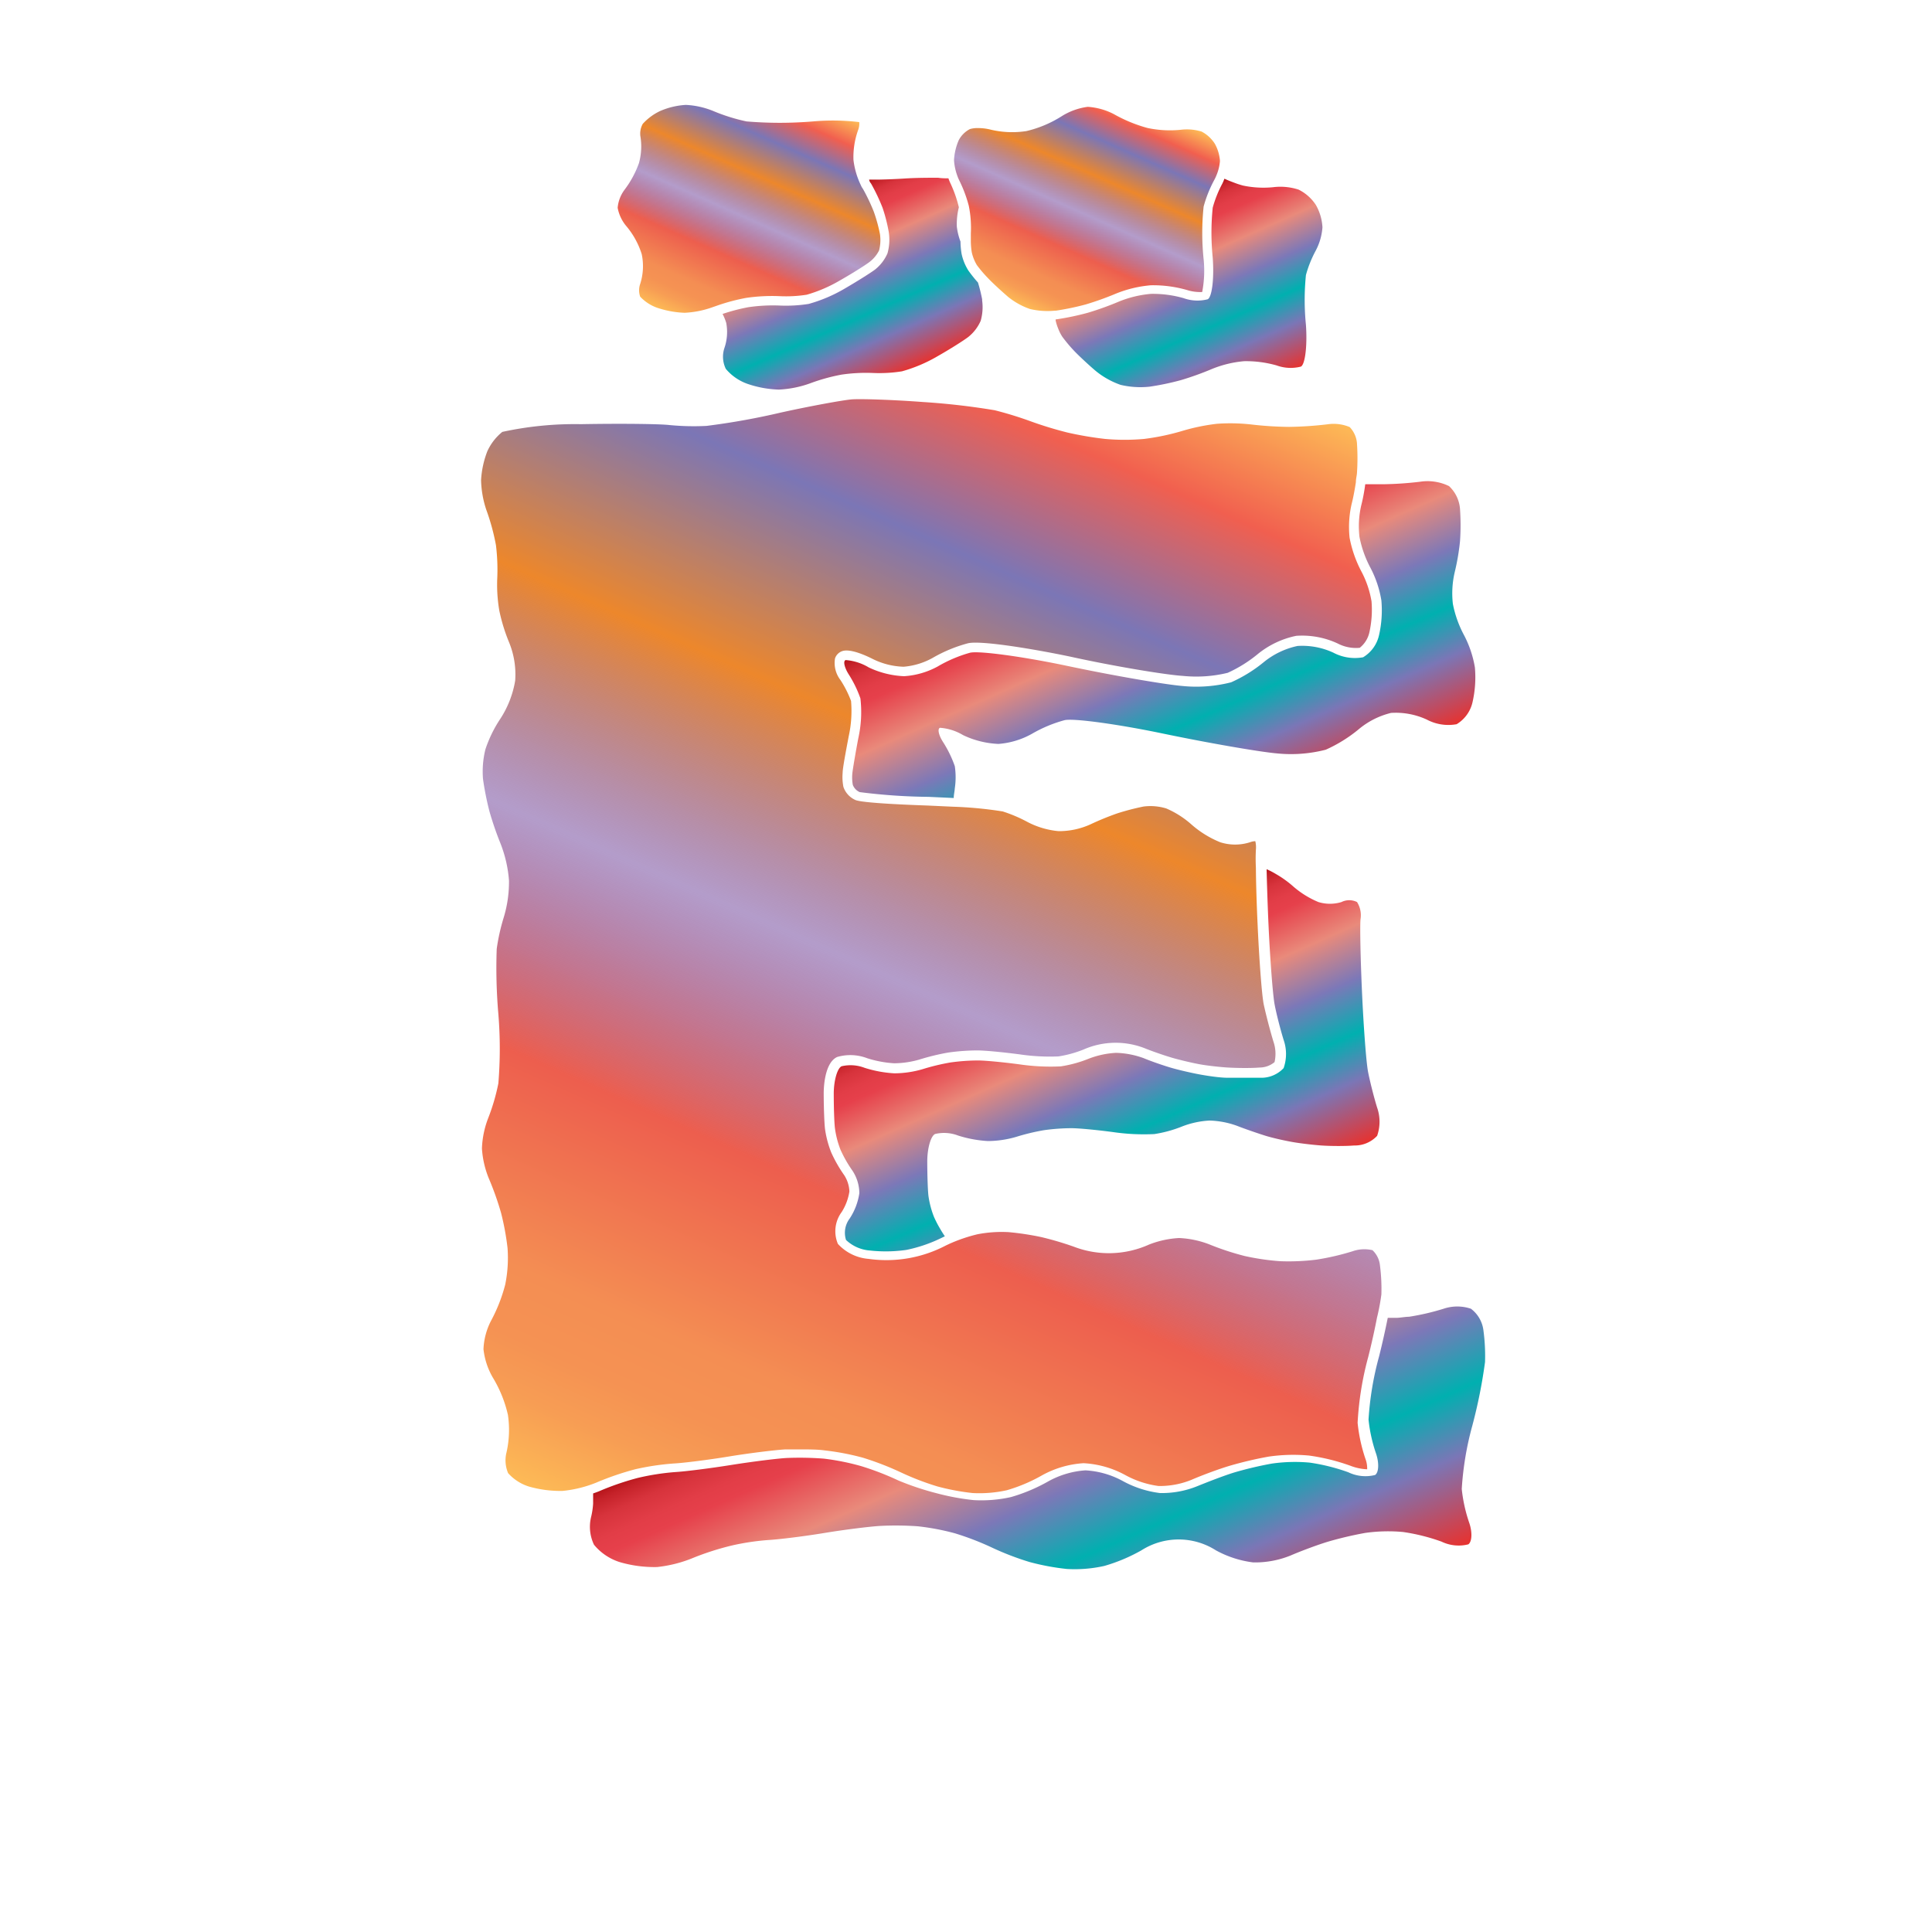 <svg xmlns="http://www.w3.org/2000/svg" xmlns:xlink="http://www.w3.org/1999/xlink" width="200" height="200" viewBox="0 0 200 200"><defs><linearGradient id="a" x1="68.96" y1="160.18" x2="123.76" y2="37.08" gradientUnits="userSpaceOnUse"><stop offset="0" stop-color="#fdba56"/><stop offset=".02" stop-color="#fbb055"/><stop offset=".06" stop-color="#f79d54"/><stop offset=".1" stop-color="#f59253"/><stop offset=".15" stop-color="#f48e53"/><stop offset=".3" stop-color="#ed5e4e"/><stop offset=".47" stop-color="#683a96" stop-opacity=".5"/><stop offset=".64" stop-color="#ed872b"/><stop offset=".79" stop-color="#7b76b6"/><stop offset=".9" stop-color="#f15f4f"/><stop offset="1" stop-color="#fdba56"/></linearGradient><linearGradient id="c" x1="72.34" y1="33.77" x2="82.94" y2="9.96" xlink:href="#a"/><linearGradient id="d" x1="107.35" y1="32.33" x2="117.12" y2="10.38" xlink:href="#a"/><linearGradient id="b" x1="102.09" y1="136.5" x2="119.01" y2="174.52" gradientUnits="userSpaceOnUse"><stop offset="0" stop-color="#b7151b"/><stop offset=".02" stop-color="#c52229"/><stop offset=".06" stop-color="#d7333c"/><stop offset=".11" stop-color="#e23d47"/><stop offset=".15" stop-color="#e6404b"/><stop offset=".3" stop-color="#e98a7b"/><stop offset=".47" stop-color="#7c78b8"/><stop offset=".64" stop-color="#00b0b0"/><stop offset=".79" stop-color="#7b76b6"/><stop offset="1" stop-color="#e7322f"/></linearGradient><linearGradient id="e" x1="115" y1="56.12" x2="127.94" y2="85.18" xlink:href="#b"/><linearGradient id="f" x1="109.15" y1="99.72" x2="121.4" y2="127.25" xlink:href="#b"/><linearGradient id="g" x1="83.62" y1="21.48" x2="91.61" y2="39.44" xlink:href="#b"/><linearGradient id="h" x1="120.16" y1="21.46" x2="128.7" y2="40.64" xlink:href="#b"/></defs><title>_</title><path d="M139.94 52.09c.14-.54.3-1.38.42-2.17 0-.34.09-.66.11-.92a22.88 22.88 0 0 0 0-3.15 2.74 2.74 0 0 0-.75-1.64 4.29 4.29 0 0 0-2.27-.29 37.45 37.45 0 0 1-4 .27 36.31 36.31 0 0 1-3.93-.25 19.38 19.38 0 0 0-3.54-.07 20.92 20.92 0 0 0-3.56.73 24.4 24.4 0 0 1-4 .84 22.8 22.8 0 0 1-4 0 35.84 35.84 0 0 1-3.9-.66 39.17 39.17 0 0 1-3.89-1.19 38.06 38.06 0 0 0-3.65-1.12 73.32 73.32 0 0 0-7.38-.85c-3.33-.25-6.51-.34-7.38-.28s-4.37.7-7.4 1.37a74.08 74.08 0 0 1-7.69 1.38 26.35 26.35 0 0 1-3.84-.09c-.88-.11-4.77-.17-9.15-.09a35.33 35.33 0 0 0-8.14.8 5.51 5.51 0 0 0-1.55 2 9.76 9.76 0 0 0-.65 3 10.45 10.45 0 0 0 .54 3.06 22.78 22.78 0 0 1 1 3.66 20.8 20.8 0 0 1 .13 3.57 15.88 15.88 0 0 0 .22 3.22 18.38 18.38 0 0 0 1 3.25 8.77 8.77 0 0 1 .64 4 10.36 10.36 0 0 1-1.53 3.93 13.17 13.17 0 0 0-1.55 3.17 9.54 9.54 0 0 0-.25 3.07 30.23 30.23 0 0 0 .67 3.36 33.7 33.7 0 0 0 1.15 3.34 13.2 13.2 0 0 1 .87 3.8 12.65 12.65 0 0 1-.54 3.82 20.82 20.82 0 0 0-.73 3.27 55.4 55.4 0 0 0 .17 6.74 43.81 43.81 0 0 1 0 7.18 21.26 21.26 0 0 1-1.08 3.67 9.63 9.63 0 0 0-.62 3.07 9.82 9.82 0 0 0 .7 3.07 30.78 30.78 0 0 1 1.28 3.6 27.4 27.4 0 0 1 .67 3.63 13.83 13.83 0 0 1-.24 3.79 16.74 16.74 0 0 1-1.46 3.73 7 7 0 0 0-.79 2.95 7.44 7.44 0 0 0 1 3 12.94 12.94 0 0 1 1.53 3.81 10.62 10.62 0 0 1-.15 3.9 3.37 3.37 0 0 0 .17 2.13 4.84 4.84 0 0 0 2.13 1.38 11.91 11.91 0 0 0 3.5.46 12.52 12.52 0 0 0 2.85-.62c.24-.08.47-.17.67-.25a29.83 29.83 0 0 1 4-1.37 26.41 26.41 0 0 1 4-.6c1-.05 3.62-.38 5.68-.72s4.8-.68 5.89-.74h1.32c.93 0 2 0 2.68.1a26.07 26.07 0 0 1 4 .76 30.45 30.45 0 0 1 4 1.55 28.22 28.22 0 0 0 3.7 1.42 24 24 0 0 0 3.67.69 13.15 13.15 0 0 0 3.53-.29 16.75 16.75 0 0 0 3.59-1.51 10.17 10.17 0 0 1 4.36-1.29 10.12 10.12 0 0 1 4.34 1.24 9.87 9.87 0 0 0 3.42 1.12 8.71 8.71 0 0 0 3.39-.63c1.1-.48 2.88-1.14 4-1.47a39.08 39.08 0 0 1 4-.94 17.68 17.68 0 0 1 4.2-.11 21.11 21.11 0 0 1 4.29 1.06 5.35 5.35 0 0 0 1.72.36 2.86 2.86 0 0 0-.18-1.08 16.77 16.77 0 0 1-.81-3.73 32.4 32.4 0 0 1 1.11-6.86c.33-1.32.65-2.74.89-4A22.14 22.14 0 0 0 143 134a18.94 18.94 0 0 0-.16-3.11 2.49 2.49 0 0 0-.76-1.47 3.67 3.67 0 0 0-2.06.11 26.18 26.18 0 0 1-3.76.87 23.4 23.4 0 0 1-3.73.16 25.2 25.2 0 0 1-3.69-.54 28.24 28.24 0 0 1-3.67-1.21 9.86 9.86 0 0 0-3.11-.65 9.93 9.93 0 0 0-3.12.68 10.13 10.13 0 0 1-7.77.22 32.71 32.71 0 0 0-3.39-1 29.18 29.18 0 0 0-3.37-.51 13.26 13.26 0 0 0-3.22.22 16.53 16.53 0 0 0-2.93 1l-.34.16a13.24 13.24 0 0 1-8 1.39 4.82 4.82 0 0 1-3.18-1.55 3.35 3.35 0 0 1 .39-3.3 5.55 5.55 0 0 0 .8-2.13 3.36 3.36 0 0 0-.54-1.69 14.09 14.09 0 0 1-1.35-2.37 10.59 10.59 0 0 1-.64-2.45c-.07-.64-.13-2.25-.13-3.66 0-.52.07-3.14 1.39-3.75a4.87 4.87 0 0 1 3.12.13 11.45 11.45 0 0 0 2.78.52 9.64 9.64 0 0 0 2.6-.38 23.71 23.71 0 0 1 3-.73 21.86 21.86 0 0 1 3-.22c.83 0 2.76.19 4.41.41a21.47 21.47 0 0 0 4 .21 11.89 11.89 0 0 0 2.59-.71 8.26 8.26 0 0 1 6.48-.08c.76.3 2 .73 2.77.95s2 .51 2.76.65 2.08.29 2.92.34 2.36.08 3.3 0a2.42 2.42 0 0 0 1.55-.56 3.86 3.86 0 0 0-.11-2.11c-.34-1.1-.78-2.81-1-3.82s-.5-5.1-.64-8.24c-.1-2.14-.17-4.36-.18-5.94a18.14 18.14 0 0 1 0-1.88 2.73 2.73 0 0 0-.06-.88 1.61 1.61 0 0 0-.55.11 5.08 5.08 0 0 1-3.08 0 10.48 10.48 0 0 1-3.06-1.91 9.65 9.65 0 0 0-2.53-1.59 5.62 5.62 0 0 0-2.34-.2 25.33 25.33 0 0 0-2.73.71 29.1 29.1 0 0 0-2.74 1.12 7.84 7.84 0 0 1-3.34.72 8.63 8.63 0 0 1-3.31-1A15 15 0 0 0 103.8 84a41.16 41.16 0 0 0-5.16-.49l-2.58-.12c-2-.07-6.83-.26-7.52-.58a2.29 2.29 0 0 1-1.23-1.35 5.3 5.3 0 0 1-.08-1.46c0-.48.35-2.31.63-3.79a12.08 12.08 0 0 0 .24-3.65 11.15 11.15 0 0 0-1.1-2.17 2.89 2.89 0 0 1-.56-2.23 1.2 1.2 0 0 1 .73-.75c.79-.29 2.33.38 3.18.81a7.67 7.67 0 0 0 3.19.8 7.4 7.4 0 0 0 3-.91 15 15 0 0 1 3.67-1.52c1.4-.32 7.08.65 10.56 1.38 4.54 1 9.9 1.89 11.7 2a13.72 13.72 0 0 0 4.62-.32 13.88 13.88 0 0 0 3.1-1.93 9.25 9.25 0 0 1 4-1.9 8.72 8.72 0 0 1 4.28.79 4.08 4.08 0 0 0 2.29.45 2.82 2.82 0 0 0 1-1.61 10.71 10.71 0 0 0 .22-3.2 10.22 10.22 0 0 0-1-3 12.41 12.41 0 0 1-1.27-3.58 10.62 10.62 0 0 1 .23-3.58z" fill="url(#a)"/><path d="M89.1 19.14a8.27 8.27 0 0 1-.75-2.58 8.25 8.25 0 0 1 .48-3.09 1.89 1.89 0 0 0 .12-.83 23 23 0 0 0-4.79-.07 41.38 41.38 0 0 1-6.88 0 19.17 19.17 0 0 1-3.47-1.09 8.59 8.59 0 0 0-2.81-.62 7.77 7.77 0 0 0-2.68.64 5.75 5.75 0 0 0-1.78 1.32 2.06 2.06 0 0 0-.25 1.27 6.43 6.43 0 0 1-.15 2.81 10.41 10.41 0 0 1-1.5 2.76 3.63 3.63 0 0 0-.7 1.85 4.08 4.08 0 0 0 .89 1.89 8.38 8.38 0 0 1 1.6 2.91 6 6 0 0 1-.16 3.09 2 2 0 0 0 0 1.31A4.43 4.43 0 0 0 68 31.85a10.07 10.07 0 0 0 2.87.53 10 10 0 0 0 2.9-.58l.63-.22a20.46 20.46 0 0 1 2.83-.74 18.31 18.31 0 0 1 3.48-.18 13.89 13.89 0 0 0 2.8-.15 14.84 14.84 0 0 0 3.37-1.44c1.2-.68 2.61-1.56 3.09-1.92A3.42 3.42 0 0 0 91 25.93a4.27 4.27 0 0 0 .09-1.71 16.14 16.14 0 0 0-.64-2.32 19.75 19.75 0 0 0-1.12-2.35c-.1-.13-.17-.27-.23-.41z" fill="url(#c)"/><path d="M124.39 13.62a5.17 5.17 0 0 0-2.12-.19 11.18 11.18 0 0 1-3.47-.18 15.07 15.07 0 0 1-3.48-1.43 6.78 6.78 0 0 0-2.72-.76 6.68 6.68 0 0 0-2.74 1 11.92 11.92 0 0 1-3.61 1.51 9.63 9.63 0 0 1-3.7-.15 5.27 5.27 0 0 0-1.31-.16 2.75 2.75 0 0 0-.83.1 2.72 2.72 0 0 0-1.16 1.15 5.91 5.91 0 0 0-.49 2.07 5.77 5.77 0 0 0 .35 1.64 4 4 0 0 0 .18.43 13.62 13.62 0 0 1 1 2.66 11.55 11.55 0 0 1 .21 2.87v.83a7.45 7.45 0 0 0 .1 1.12 4.51 4.51 0 0 0 .53 1.32 13.85 13.85 0 0 0 1 1.19l.25.26c.44.46 1.36 1.3 2 1.85a7.5 7.5 0 0 0 2.25 1.24 7.88 7.88 0 0 0 2.58.17h.1a27.68 27.68 0 0 0 3.07-.64 30.74 30.74 0 0 0 3.13-1.12 12.41 12.41 0 0 1 3.64-.87 12.75 12.75 0 0 1 3.72.49 4.58 4.58 0 0 0 1.58.21 11.66 11.66 0 0 0 .15-3.38 26.14 26.14 0 0 1 0-5.47 12.9 12.9 0 0 1 1.1-2.75 4 4 0 0 0 .2-.42 4.89 4.89 0 0 0 .39-1.54 4.25 4.25 0 0 0-.53-1.79 3.61 3.61 0 0 0-1.37-1.26z" fill="url(#d)"/><path d="M153.73 141a19.8 19.8 0 0 0-.17-3.31 3.3 3.3 0 0 0-1.29-2.21 4.43 4.43 0 0 0-2.83 0 25 25 0 0 1-3.58.83c-.34 0-.76.08-1.2.11h-1c-.24 1.2-.56 2.65-.9 4a32 32 0 0 0-1.09 6.54 15.89 15.89 0 0 0 .76 3.46c.35 1 .31 2-.08 2.27a4.08 4.08 0 0 1-2.77-.28 20.3 20.3 0 0 0-4-1 16.91 16.91 0 0 0-3.92.1 37.77 37.77 0 0 0-3.86.91c-1.06.32-2.8 1-3.86 1.43a9.78 9.78 0 0 1-3.86.71 10.76 10.76 0 0 1-3.86-1.25 9.11 9.11 0 0 0-3.86-1.1 9.2 9.2 0 0 0-3.86 1.15 17.67 17.67 0 0 1-3.86 1.62 14 14 0 0 1-3.86.31 24.86 24.86 0 0 1-3.86-.72 29 29 0 0 1-3.92-1.31 29.17 29.17 0 0 0-3.86-1.49 25 25 0 0 0-3.84-.77 32.5 32.5 0 0 0-3.86-.07c-1.06.06-3.66.39-5.79.73s-4.72.67-5.78.73A25.22 25.22 0 0 0 66 153a28.83 28.83 0 0 0-3.86 1.32c-.22.1-.48.19-.74.28v1.05a7.87 7.87 0 0 1-.2 1.35 4.29 4.29 0 0 0 .29 2.91 5.66 5.66 0 0 0 2.67 1.8 12.76 12.76 0 0 0 3.86.51 13.55 13.55 0 0 0 3.86-1 28.83 28.83 0 0 1 3.84-1.22 25.22 25.22 0 0 1 3.86-.58c1.06-.06 3.66-.38 5.78-.73s4.72-.67 5.79-.73A32.5 32.5 0 0 1 95 158a25 25 0 0 1 3.86.73 29.17 29.17 0 0 1 3.86 1.49 29 29 0 0 0 3.86 1.48 24.86 24.86 0 0 0 3.86.72 14 14 0 0 0 3.86-.31 17.67 17.67 0 0 0 3.86-1.62 7.17 7.17 0 0 1 7.71 0 10.76 10.76 0 0 0 3.86 1.25 9.78 9.78 0 0 0 3.86-.71c1.06-.46 2.8-1.11 3.86-1.43a37.77 37.77 0 0 1 3.86-.91 16.91 16.91 0 0 1 3.92-.1 20.3 20.3 0 0 1 4 1 4.08 4.08 0 0 0 2.77.28c.39-.27.43-1.29.08-2.27a15.89 15.89 0 0 1-.76-3.46 32 32 0 0 1 1.09-6.54 53.09 53.09 0 0 0 1.32-6.6z" fill="url(#b)"/><path d="M140.91 52.34a9.64 9.64 0 0 0-.18 3.23 11.47 11.47 0 0 0 1.15 3.23 11.1 11.1 0 0 1 1.12 3.36 11.57 11.57 0 0 1-.24 3.58 3.58 3.58 0 0 1-1.65 2.3 4.76 4.76 0 0 1-3.09-.48 7.65 7.65 0 0 0-3.7-.69 8.24 8.24 0 0 0-3.49 1.67 14.86 14.86 0 0 1-3.38 2.09 14.45 14.45 0 0 1-5.07.38c-1.86-.16-7.18-1.08-11.82-2.06s-9.21-1.6-10.14-1.38A14.05 14.05 0 0 0 97.06 69a8.36 8.36 0 0 1-3.47 1 9.37 9.37 0 0 1-3.66-.91 5.42 5.42 0 0 0-2.39-.76c-.28.1-.13.78.33 1.5a11.94 11.94 0 0 1 1.2 2.47 12.4 12.4 0 0 1-.22 4.13c-.31 1.64-.59 3.29-.62 3.68a4.37 4.37 0 0 0 .05 1.13A1.33 1.33 0 0 0 89 82a60.15 60.15 0 0 0 7.13.49l2.6.12c0-.34.09-.67.11-1a7.76 7.76 0 0 0 0-2.3 11.94 11.94 0 0 0-1.2-2.47c-.47-.72-.62-1.4-.33-1.5a5.42 5.42 0 0 1 2.39.76 9.37 9.37 0 0 0 3.66.91 8.36 8.36 0 0 0 3.47-1.05 14.05 14.05 0 0 1 3.38-1.41c.93-.21 5.49.41 10.14 1.38s10 1.9 11.82 2.06a14.45 14.45 0 0 0 5.07-.38 14.86 14.86 0 0 0 3.38-2.09A8.24 8.24 0 0 1 144 73.8a7.65 7.65 0 0 1 3.7.69 4.76 4.76 0 0 0 3.09.48 3.58 3.58 0 0 0 1.65-2.3 11.57 11.57 0 0 0 .24-3.58 11.1 11.1 0 0 0-1.13-3.35 11.47 11.47 0 0 1-1.15-3.23 9.64 9.64 0 0 1 .18-3.23 23.57 23.57 0 0 0 .56-3.26 23.8 23.8 0 0 0 0-3.32 3.59 3.59 0 0 0-1.14-2.38 5.09 5.09 0 0 0-3-.45 36.08 36.08 0 0 1-3.84.26h-1.83c-.09.72-.26 1.6-.42 2.21z" fill="url(#e)"/><path d="M131.32 95.83c.16 3.48.44 7.13.62 8.11s.61 2.64.94 3.71a4.41 4.41 0 0 1 0 2.92 3.15 3.15 0 0 1-2.38 1h-3.39c-.88 0-2.25-.22-3-.36s-2.07-.44-2.86-.67-2.07-.67-2.86-1a9 9 0 0 0-2.86-.55 9.11 9.11 0 0 0-2.86.62 12.89 12.89 0 0 1-2.86.78 22.29 22.29 0 0 1-4.29-.21c-1.57-.21-3.5-.4-4.29-.4a20.85 20.85 0 0 0-2.86.21 22.51 22.51 0 0 0-2.86.69 10.58 10.58 0 0 1-2.93.43 12.48 12.48 0 0 1-3.08-.57 4.06 4.06 0 0 0-2.38-.16c-.44.2-.81 1.48-.81 2.84s.05 3 .12 3.55A9.57 9.57 0 0 0 87 119a13.14 13.14 0 0 0 1.24 2.18 4.31 4.31 0 0 1 .72 2.33 6.48 6.48 0 0 1-1 2.63 2.44 2.44 0 0 0-.38 2.22 4 4 0 0 0 2.46 1.09 15 15 0 0 0 3.79-.06 15.17 15.17 0 0 0 3.61-1.23l.37-.18c-.17-.25-.36-.55-.53-.85a10.93 10.93 0 0 1-.6-1.17 9.57 9.57 0 0 1-.57-2.18c-.07-.6-.12-2.2-.12-3.55s.36-2.63.81-2.84a4.06 4.06 0 0 1 2.38.16 12.48 12.48 0 0 0 3.08.57 10.58 10.58 0 0 0 2.93-.43 22.51 22.51 0 0 1 2.86-.69 20.85 20.85 0 0 1 2.86-.21c.79 0 2.72.19 4.29.4a22.29 22.29 0 0 0 4.29.21 12.89 12.89 0 0 0 2.86-.78 9.11 9.11 0 0 1 2.86-.62 9 9 0 0 1 2.86.55c.79.31 2.07.75 2.86 1s2.07.53 2.86.67 2.15.3 3 .36 2.41.08 3.39 0a3.15 3.15 0 0 0 2.38-1 4.41 4.41 0 0 0 0-2.92c-.33-1.06-.75-2.73-.94-3.71s-.46-4.62-.62-8.11-.23-6.94-.16-7.67a2.57 2.57 0 0 0-.36-1.79 1.81 1.81 0 0 0-1.61 0 4.09 4.09 0 0 1-2.39 0 9.53 9.53 0 0 1-2.7-1.7 10.84 10.84 0 0 0-1.66-1.18 8.5 8.5 0 0 0-1-.52c.03 1.45.1 3.65.2 5.85z" fill="url(#f)"/><path d="M90.17 19a20.64 20.64 0 0 1 1.19 2.5A17 17 0 0 1 92 24a5.17 5.17 0 0 1-.13 2.23 4.39 4.39 0 0 1-1.28 1.67c-.51.38-1.95 1.28-3.19 2a15.6 15.6 0 0 1-3.68 1.56 15 15 0 0 1-3 .17 17.62 17.62 0 0 0-3.25.17 19.56 19.56 0 0 0-2.67.7 5.21 5.21 0 0 1 .38.93A5.09 5.09 0 0 1 75 36a2.85 2.85 0 0 0 .14 2.19 5.2 5.2 0 0 0 2.22 1.54 10.93 10.93 0 0 0 3.26.6 11 11 0 0 0 3.25-.65 19.63 19.63 0 0 1 3.25-.9 17.62 17.62 0 0 1 3.25-.17 15 15 0 0 0 3-.17 15.6 15.6 0 0 0 3.68-1.56c1.25-.71 2.68-1.61 3.19-2a4.39 4.39 0 0 0 1.28-1.67 5.14 5.14 0 0 0 .15-2.11v-.12a16.41 16.41 0 0 0-.43-1.73 14.65 14.65 0 0 1-1-1.25 5.41 5.41 0 0 1-.69-1.69 8.33 8.33 0 0 1-.12-1.3 6.55 6.55 0 0 1-.38-1.55 7.09 7.09 0 0 1 .21-2A12.7 12.7 0 0 0 98.4 19a5.17 5.17 0 0 1-.22-.54c-.31 0-.68 0-1.07-.06-1 0-2.1 0-3.31.07-.91.06-1.84.1-2.72.12h-1.11c.03.19.13.33.2.41z" fill="url(#g)"/><path d="M126.54 19a12 12 0 0 0-1 2.5 25.76 25.76 0 0 0 0 5.16c.16 2.15-.07 4.09-.52 4.32a4.25 4.25 0 0 1-2.51-.12 11.59 11.59 0 0 0-3.37-.44 11.44 11.44 0 0 0-3.29.79 31.41 31.41 0 0 1-3.25 1.17 27.92 27.92 0 0 1-3.25.68h-.07v.12a5.2 5.2 0 0 0 .27.85 4.46 4.46 0 0 0 .42.83 15.59 15.59 0 0 0 1.34 1.58c.47.48 1.39 1.34 2.06 1.91a8.46 8.46 0 0 0 2.63 1.49 8.9 8.9 0 0 0 3 .19 27.92 27.92 0 0 0 3.25-.68 31.41 31.41 0 0 0 3.25-1.17 11.44 11.44 0 0 1 3.29-.79 11.59 11.59 0 0 1 3.37.44 4.25 4.25 0 0 0 2.51.12c.44-.23.67-2.17.52-4.32a25.76 25.76 0 0 1 0-5.16 12 12 0 0 1 1-2.5 6.1 6.1 0 0 0 .71-2.44 5.22 5.22 0 0 0-.68-2.31 4.54 4.54 0 0 0-1.79-1.59 6.1 6.1 0 0 0-2.64-.25 10.27 10.27 0 0 1-3.11-.17 9.07 9.07 0 0 1-1-.33c-.3-.11-.62-.24-.93-.38a5 5 0 0 1-.21.5z" fill="url(#h)"/></svg>